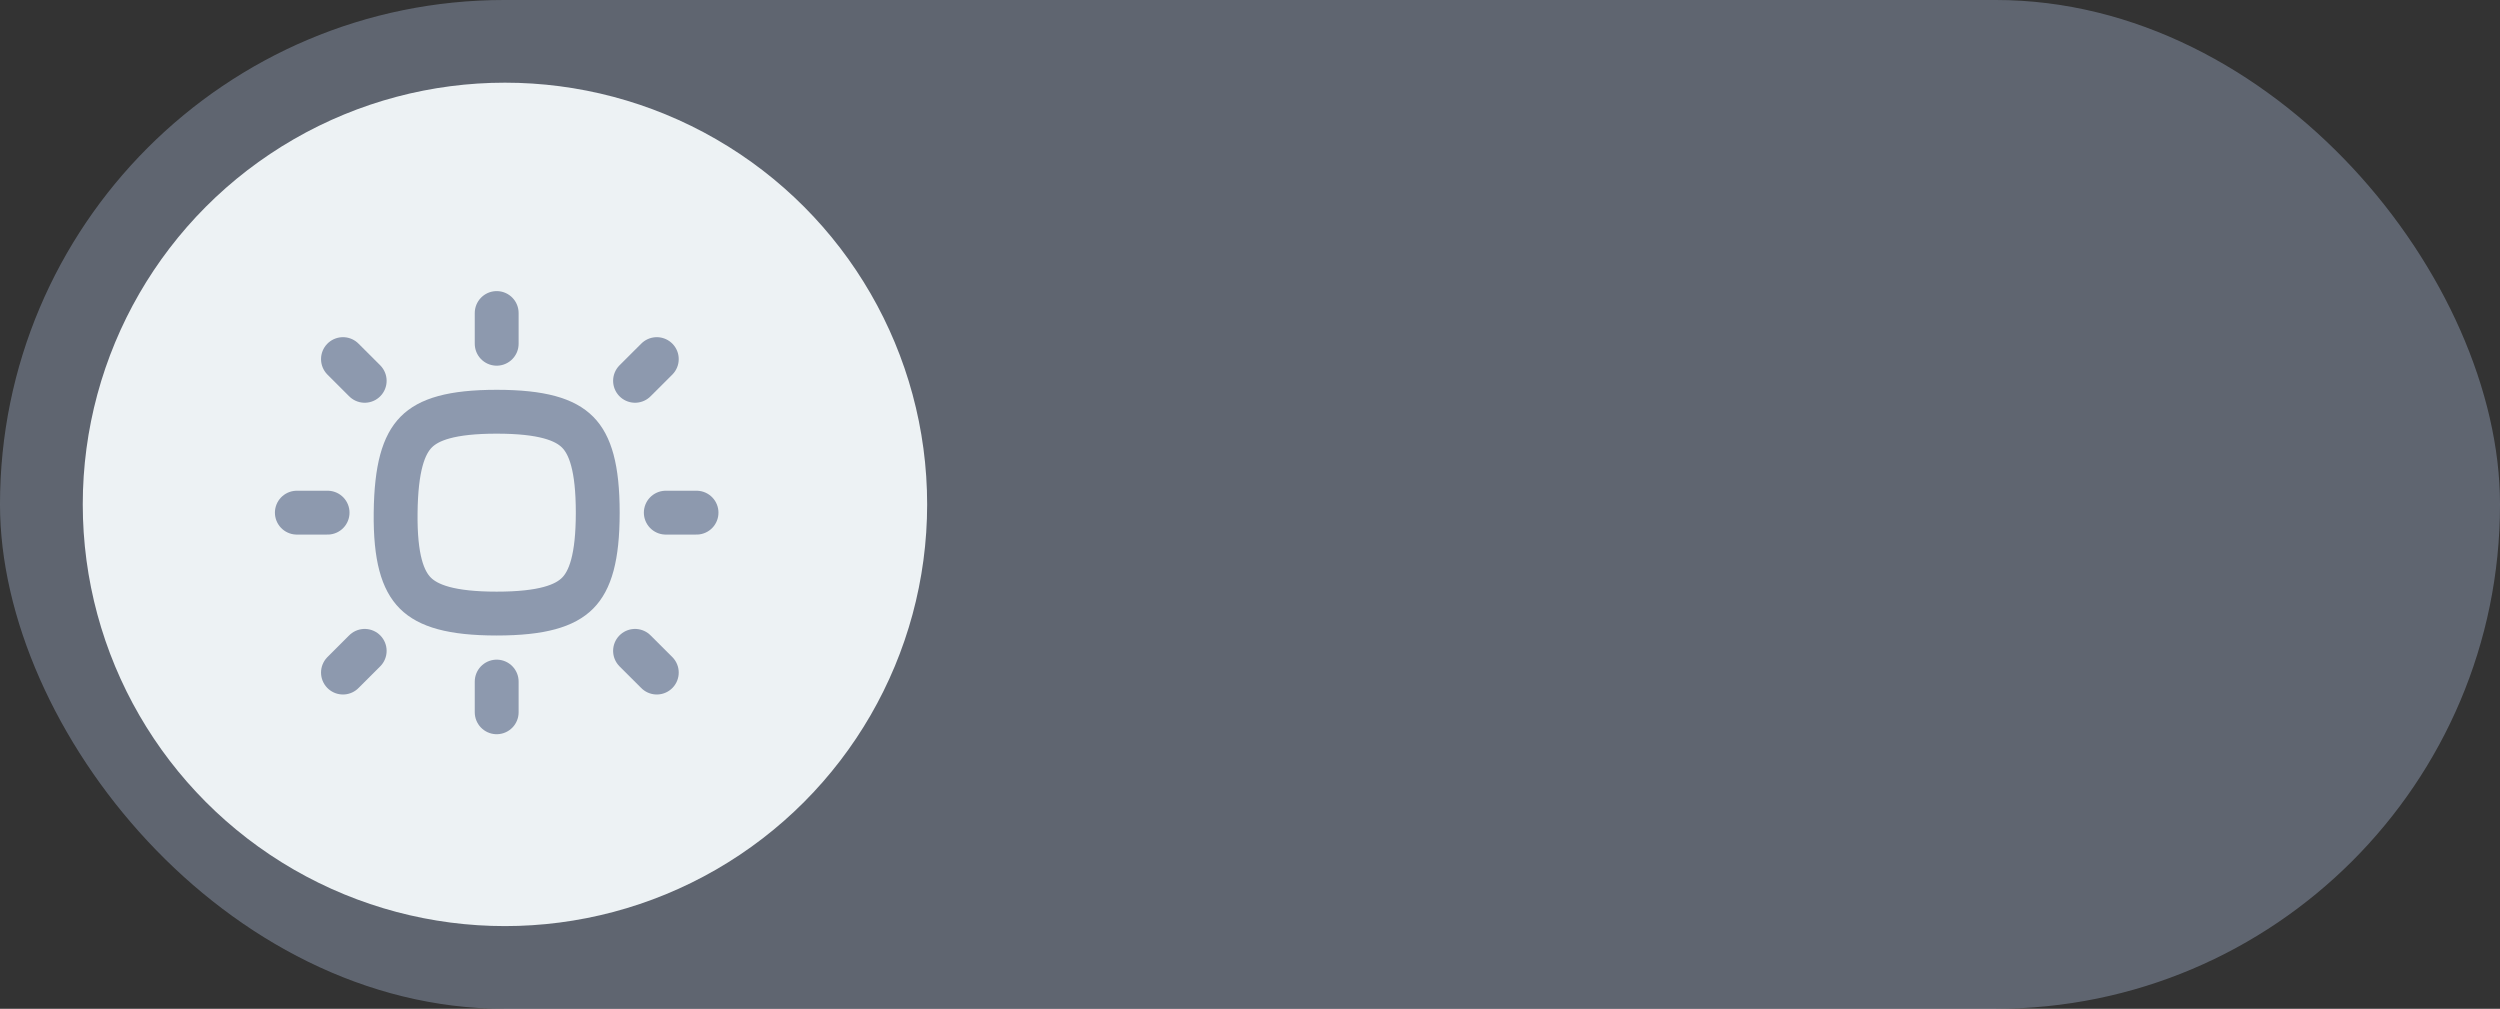 <svg width="114" height="46" viewBox="0 0 114 46" fill="none" xmlns="http://www.w3.org/2000/svg">
<rect x="0" y="0" width="114" height="46" fill="#333333" stroke="none"/>
<rect width="114" height="46" rx="23" fill="#8D99AE" fill-opacity="0.5"/>
<ellipse cx="23.026" cy="23" rx="19.252" ry="19.23" fill="#EDF2F4"/>
<path d="M18.041 23.388C18.018 25.433 18.365 26.472 18.94 27.046C19.518 27.624 20.575 27.979 22.649 27.979C24.723 27.979 25.766 27.624 26.339 27.048C26.912 26.472 27.257 25.429 27.257 23.377C27.257 21.325 26.912 20.282 26.339 19.706C25.766 19.13 24.723 18.775 22.649 18.775C20.575 18.775 19.545 19.13 18.979 19.703C18.407 20.283 18.063 21.329 18.041 23.388Z" stroke="#8D99AE" stroke-width="2" stroke-linecap="round" stroke-linejoin="round"/>
<path d="M22.649 14.274V15.675" stroke="#8D99AE" stroke-width="2" stroke-linecap="round"/>
<path d="M22.649 31.08V32.48" stroke="#8D99AE" stroke-width="2" stroke-linecap="round"/>
<path d="M31.762 23.377L30.36 23.377" stroke="#8D99AE" stroke-width="2" stroke-linecap="round"/>
<path d="M14.938 23.377L13.536 23.377" stroke="#8D99AE" stroke-width="2" stroke-linecap="round"/>
<path d="M15.639 16.375L16.63 17.365" stroke="#8D99AE" stroke-width="2" stroke-linecap="round"/>
<path d="M15.639 30.669L16.63 29.679" stroke="#8D99AE" stroke-width="2" stroke-linecap="round"/>
<path d="M29.95 16.375L28.958 17.365" stroke="#8D99AE" stroke-width="2" stroke-linecap="round"/>
<path d="M29.95 30.669L28.958 29.679" stroke="#8D99AE" stroke-width="2" stroke-linecap="round"/>
</svg>
